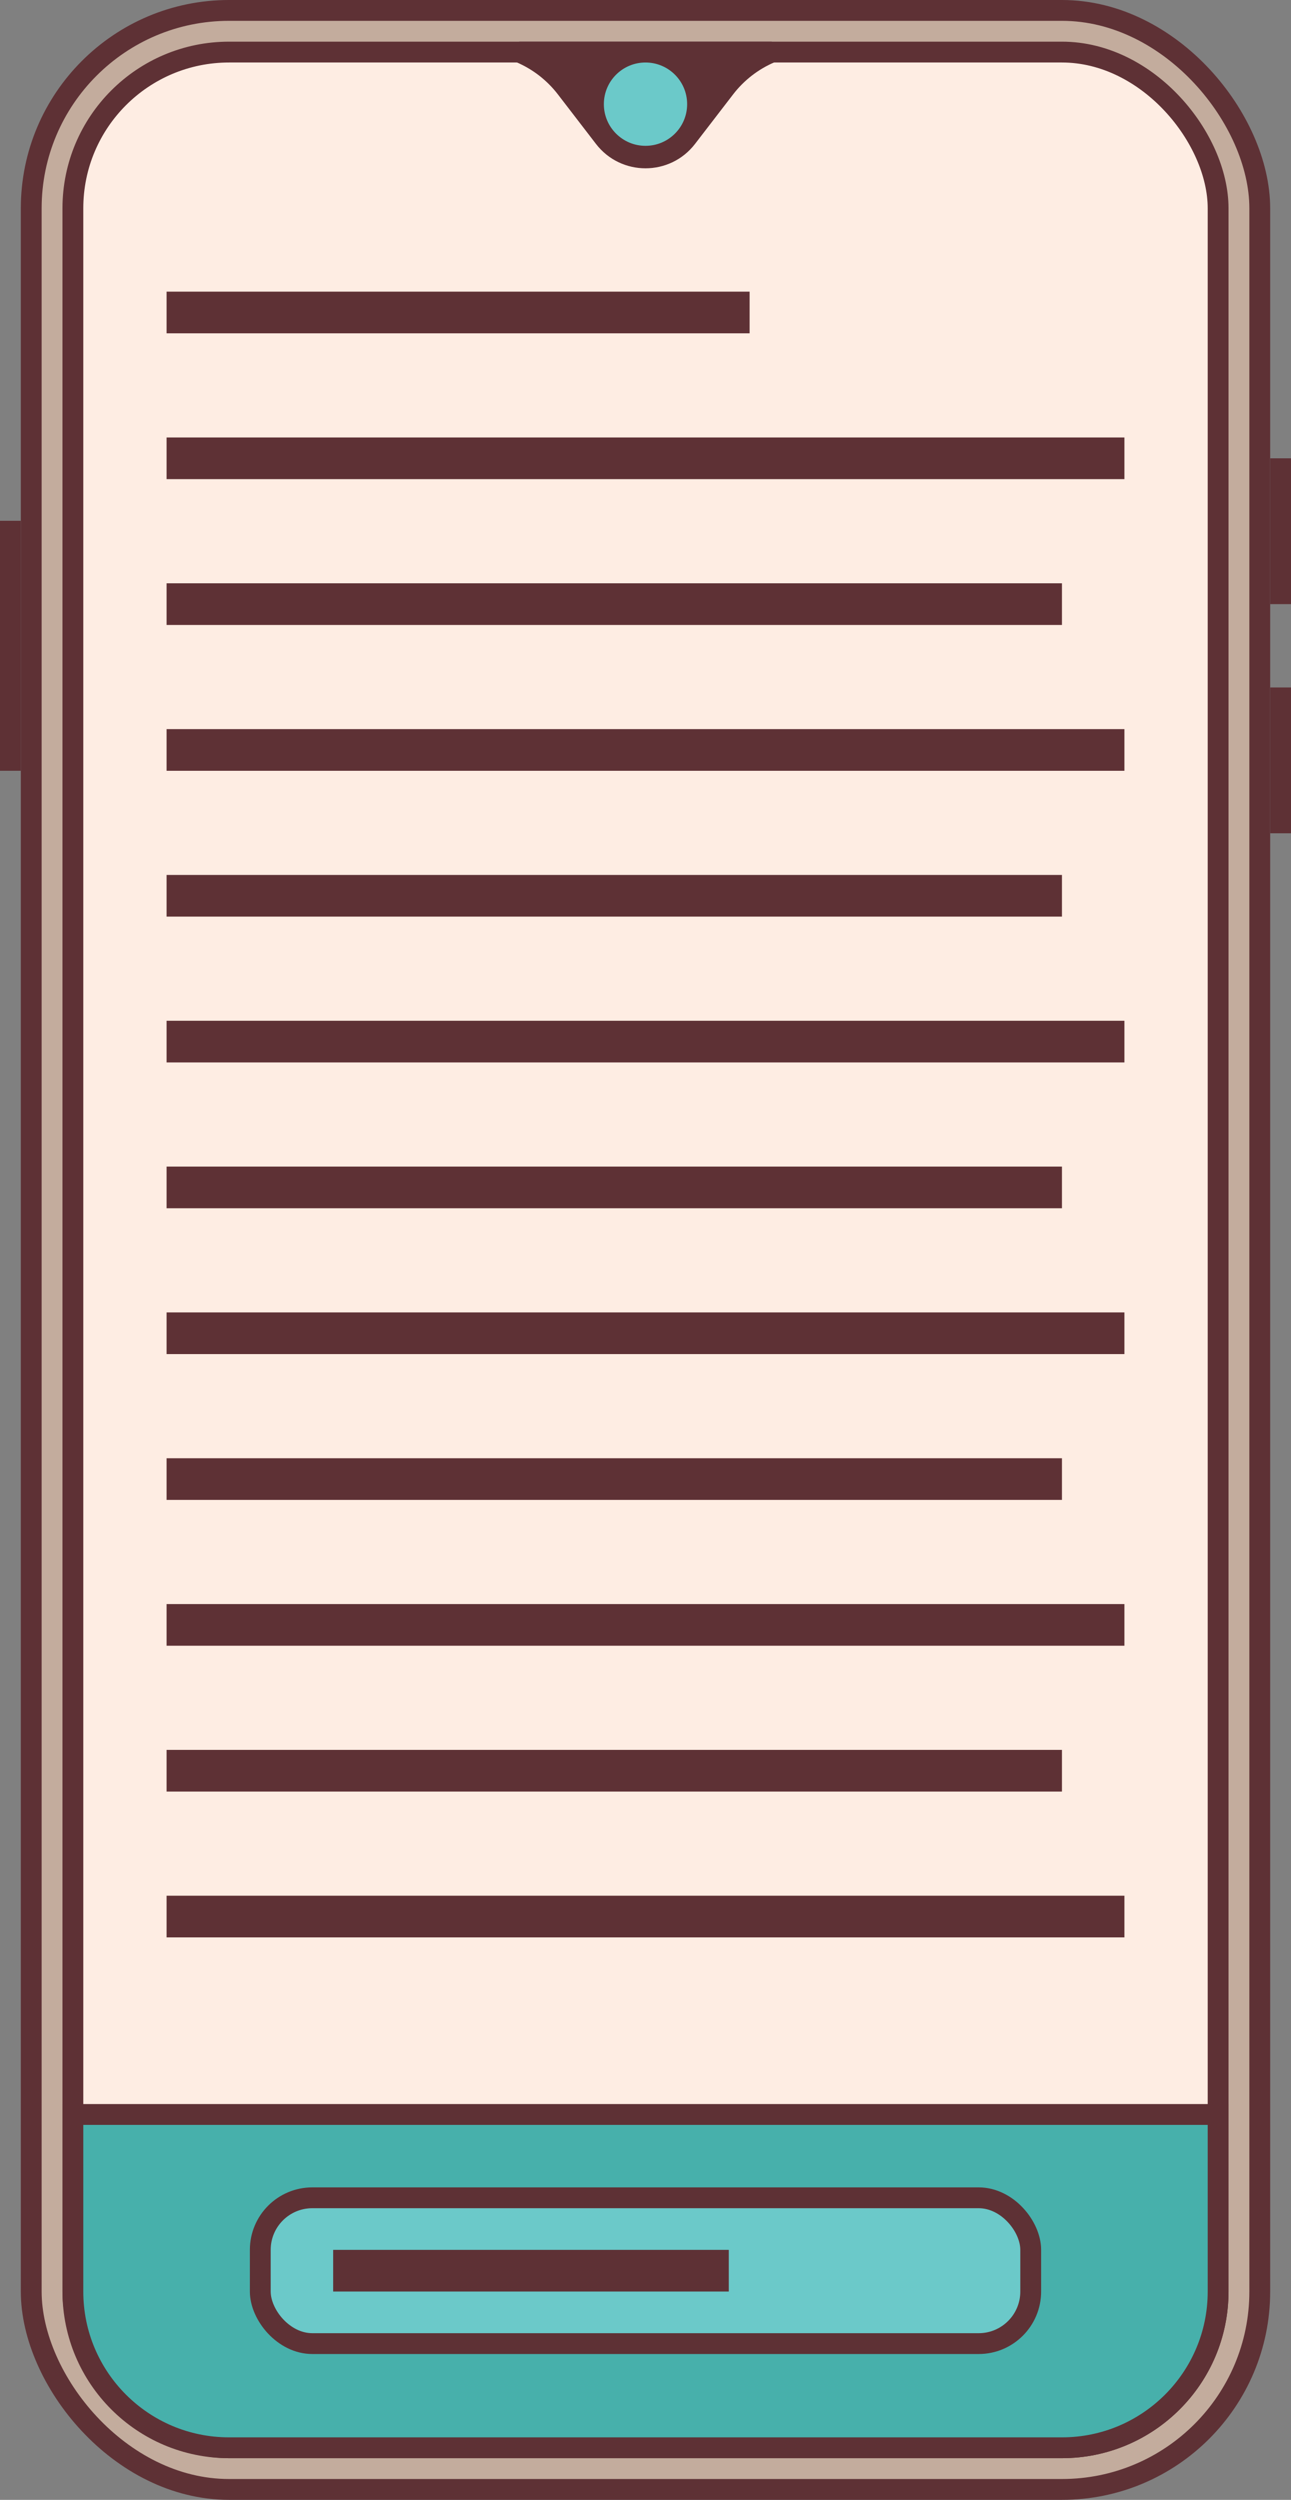 <svg width="62" height="120" viewBox="0 0 62 120" fill="none" xmlns="http://www.w3.org/2000/svg">
<rect x="0" y="0" width="62" height="120" fill="#808080" stroke="none"/>
<g clip-path="url(#clip0_1_78)">
<rect x="1.5" y="0.5" width="59" height="119" rx="9.5" fill="#C3AC9D" stroke="#5E3135"/>
<rect x="3.5" y="2.5" width="55" height="115" rx="7.5" fill="#FEEDE3" stroke="#5E3135"/>
<path d="M24.998 2.527L24.936 2.5H37.064L37.002 2.527C36.137 2.897 35.382 3.483 34.809 4.229L32.982 6.604C31.981 7.905 30.019 7.905 29.018 6.604L27.191 4.229C26.618 3.483 25.863 2.897 24.998 2.527Z" fill="#5E3135" stroke="#5E3135"/>
<circle cx="31" cy="5" r="2" fill="#6BC9C9"/>
<path d="M3.5 101.5H58.5V110C58.5 114.142 55.142 117.5 51 117.5H11C6.858 117.5 3.5 114.142 3.5 110V101.5Z" fill="#47B0AB" stroke="#5E3135"/>
<rect x="12.5" y="105.5" width="37" height="7" rx="2.5" fill="#6BC9C9" stroke="#5E3135"/>
<line x1="16" y1="109" x2="35" y2="109" stroke="#5E3135" stroke-width="2"/>
<line x1="8" y1="15" x2="36" y2="15" stroke="#5E3135" stroke-width="2"/>
<line x1="8" y1="22" x2="54" y2="22" stroke="#5E3135" stroke-width="2"/>
<line x1="8" y1="29" x2="51" y2="29" stroke="#5E3135" stroke-width="2"/>
<line x1="8" y1="36" x2="54" y2="36" stroke="#5E3135" stroke-width="2"/>
<line x1="8" y1="43" x2="51" y2="43" stroke="#5E3135" stroke-width="2"/>
<line x1="8" y1="50" x2="54" y2="50" stroke="#5E3135" stroke-width="2"/>
<line x1="8" y1="57" x2="51" y2="57" stroke="#5E3135" stroke-width="2"/>
<line x1="8" y1="64" x2="54" y2="64" stroke="#5E3135" stroke-width="2"/>
<line x1="8" y1="71" x2="51" y2="71" stroke="#5E3135" stroke-width="2"/>
<line x1="8" y1="78" x2="54" y2="78" stroke="#5E3135" stroke-width="2"/>
<line x1="8" y1="85" x2="51" y2="85" stroke="#5E3135" stroke-width="2"/>
<line x1="8" y1="92" x2="54" y2="92" stroke="#5E3135" stroke-width="2"/>
<line x1="61.5" y1="22" x2="61.5" y2="29" stroke="#5E3135"/>
<line x1="61.5" y1="33" x2="61.5" y2="40" stroke="#5E3135"/>
<line x1="0.5" y1="25" x2="0.5" y2="37" stroke="#5E3135"/>
</g>
<defs>
<clipPath id="clip0_1_78">
<rect width="62" height="120" fill="white"/>
</clipPath>
</defs>
</svg>
